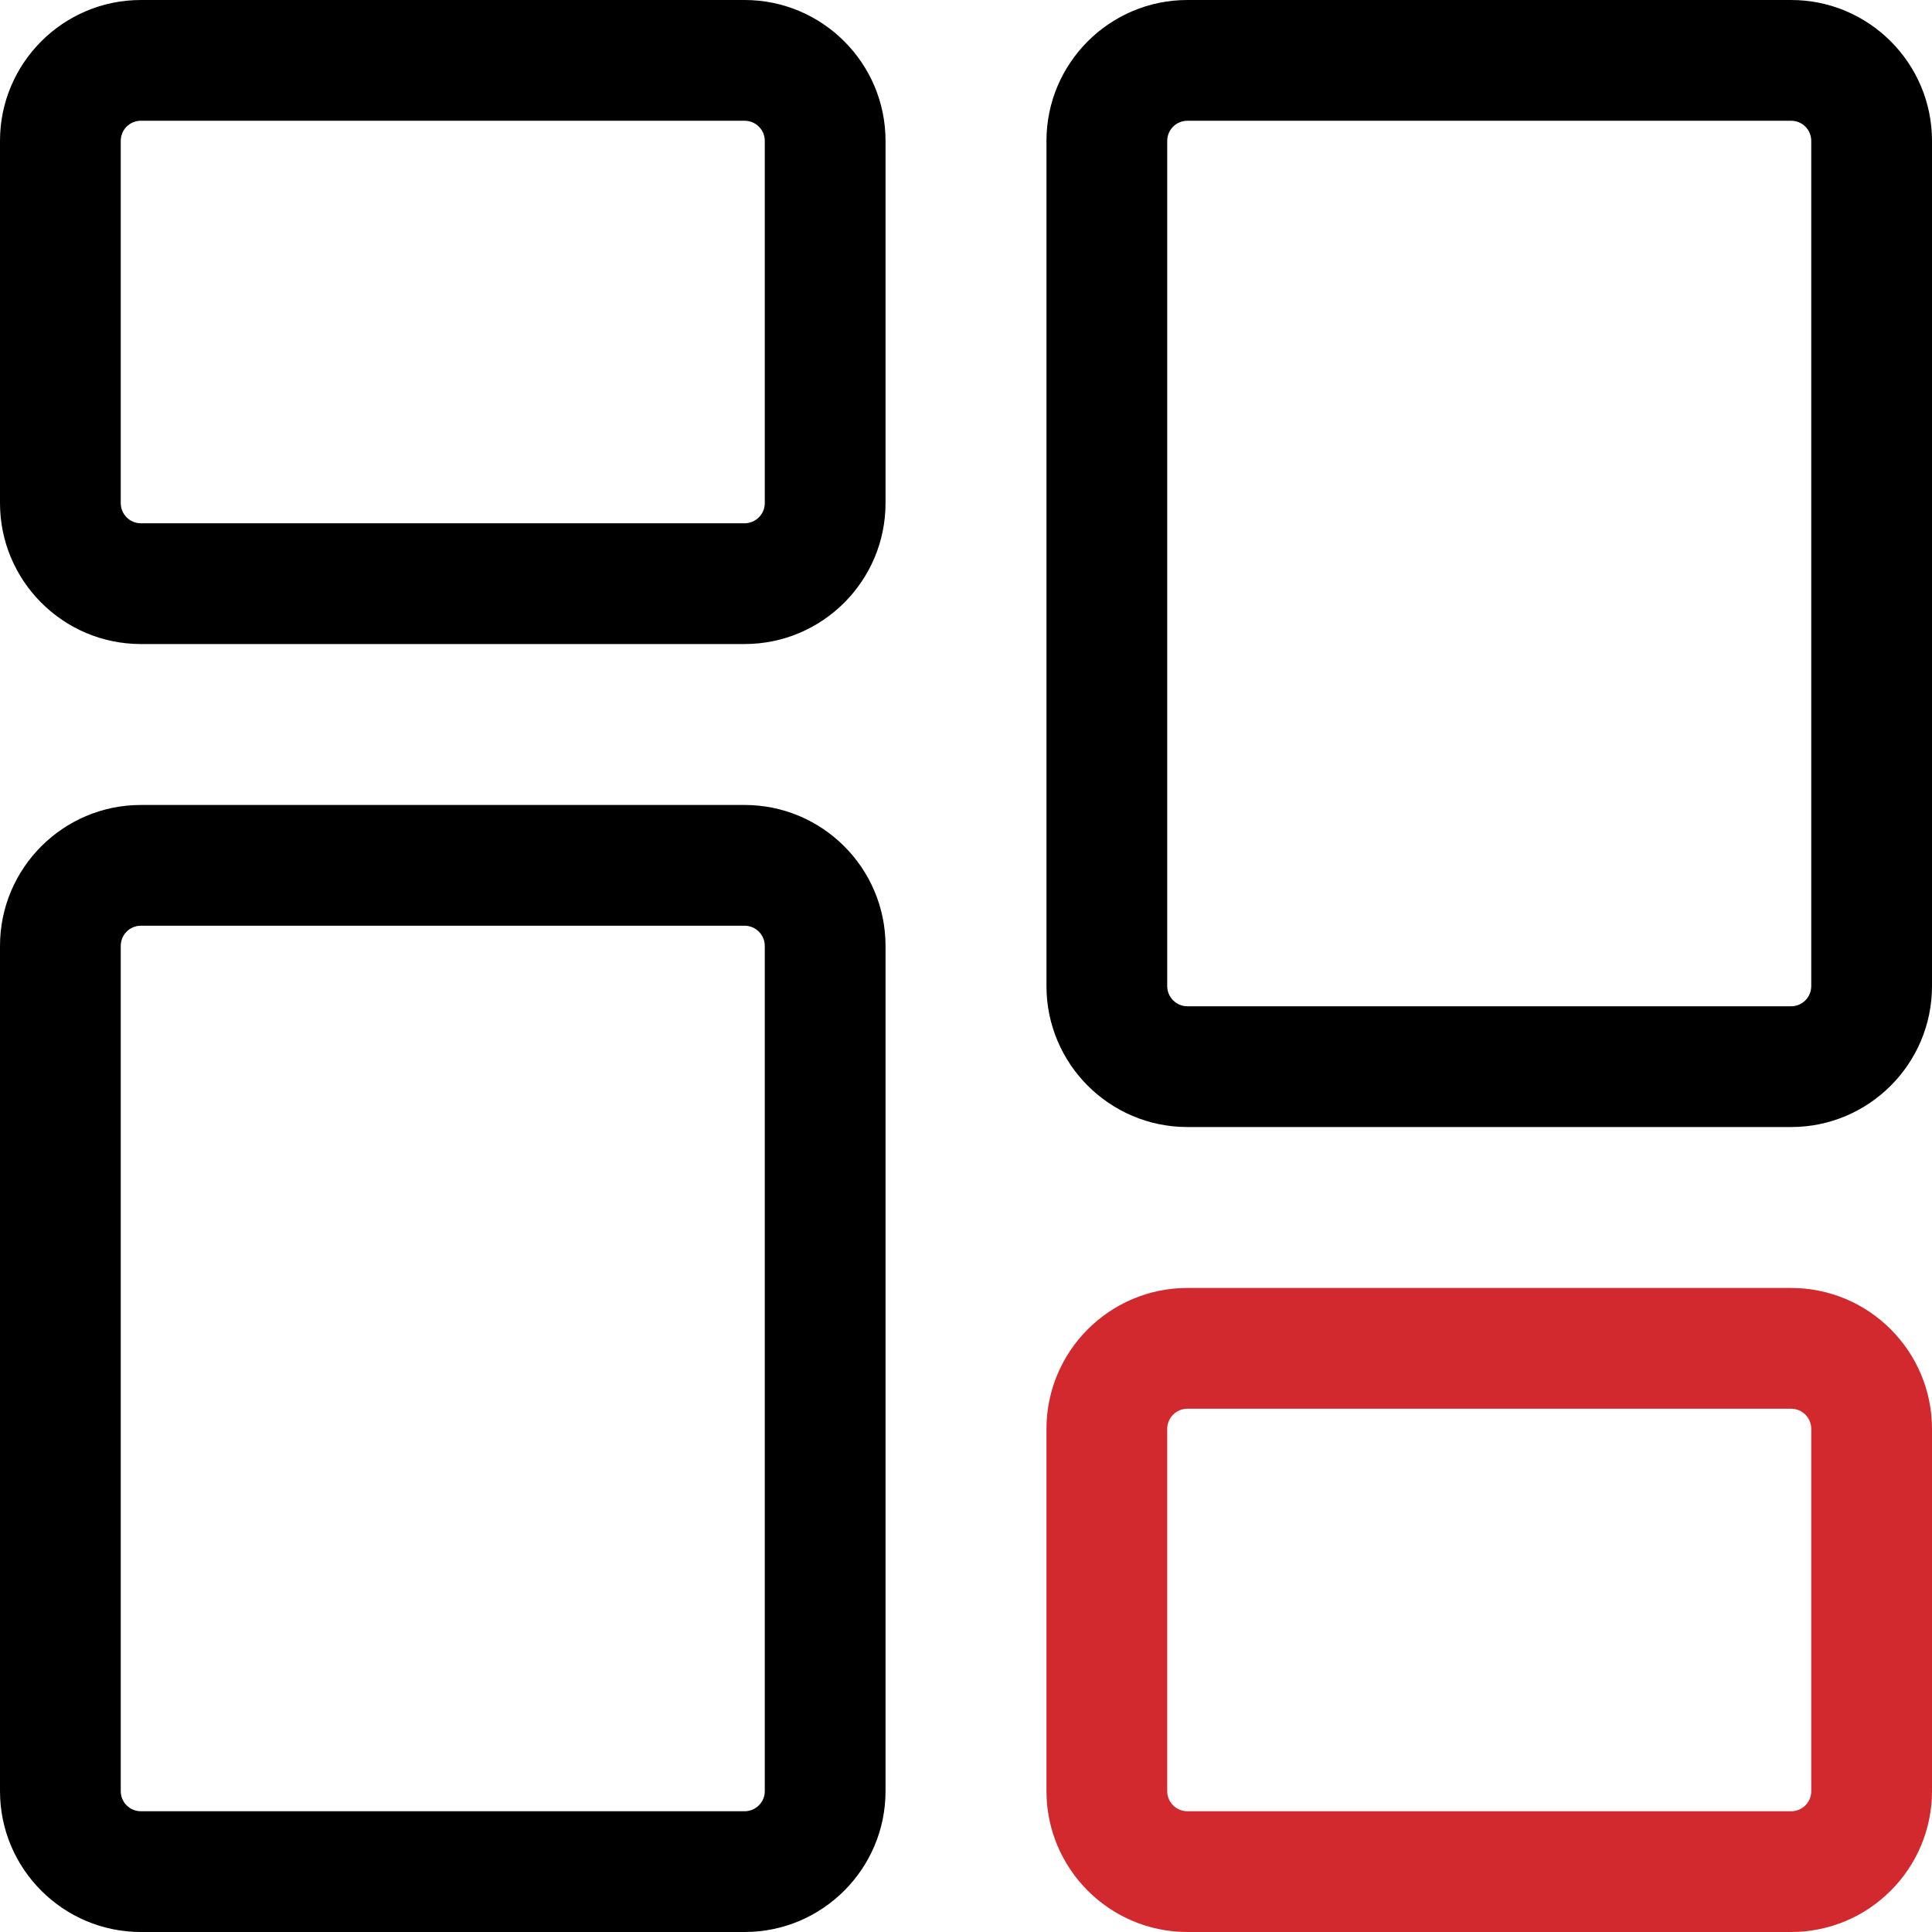 <svg width="20" height="20" viewBox="0 0 20 20" fill="none" xmlns="http://www.w3.org/2000/svg">
  <path d="M7.708 6.667H1.458C0.654 6.667 0 6.013 0 5.208V1.458C0 0.654 0.654 0 1.458 0H7.708C8.513 0 9.167 0.654 9.167 1.458V5.208C9.167 6.013 8.513 6.667 7.708 6.667ZM1.458 1.25C1.343 1.25 1.25 1.343 1.25 1.458V5.208C1.25 5.323 1.343 5.417 1.458 5.417H7.708C7.823 5.417 7.917 5.323 7.917 5.208V1.458C7.917 1.343 7.823 1.25 7.708 1.25H1.458Z" fill="black" />
  <path d="M7.708 20H1.458C0.654 20 0 19.346 0 18.542V9.792C0 8.987 0.654 8.333 1.458 8.333H7.708C8.513 8.333 9.167 8.987 9.167 9.792V18.542C9.167 19.346 8.513 20 7.708 20ZM1.458 9.583C1.343 9.583 1.25 9.677 1.25 9.792V18.542C1.25 18.657 1.343 18.75 1.458 18.75H7.708C7.823 18.75 7.917 18.657 7.917 18.542V9.792C7.917 9.677 7.823 9.583 7.708 9.583H1.458Z" fill="black" />
  <path d="M18.542 20H12.292C11.487 20 10.833 19.346 10.833 18.542V14.792C10.833 13.987 11.487 13.333 12.292 13.333H18.542C19.346 13.333 20 13.987 20 14.792V18.542C20 19.346 19.346 20 18.542 20V20ZM12.292 14.583C12.177 14.583 12.083 14.677 12.083 14.792V18.542C12.083 18.657 12.177 18.75 12.292 18.75H18.542C18.657 18.75 18.75 18.657 18.75 18.542V14.792C18.75 14.677 18.657 14.583 18.542 14.583H12.292Z" fill="#D2292E" />
  <path d="M18.542 11.667H12.292C11.487 11.667 10.833 11.013 10.833 10.208V1.458C10.833 0.654 11.487 0 12.292 0H18.542C19.346 0 20 0.654 20 1.458V10.208C20 11.013 19.346 11.667 18.542 11.667V11.667ZM12.292 1.25C12.177 1.25 12.083 1.343 12.083 1.458V10.208C12.083 10.323 12.177 10.417 12.292 10.417H18.542C18.657 10.417 18.75 10.323 18.75 10.208V1.458C18.75 1.343 18.657 1.25 18.542 1.25H12.292Z" fill="black" />
</svg>